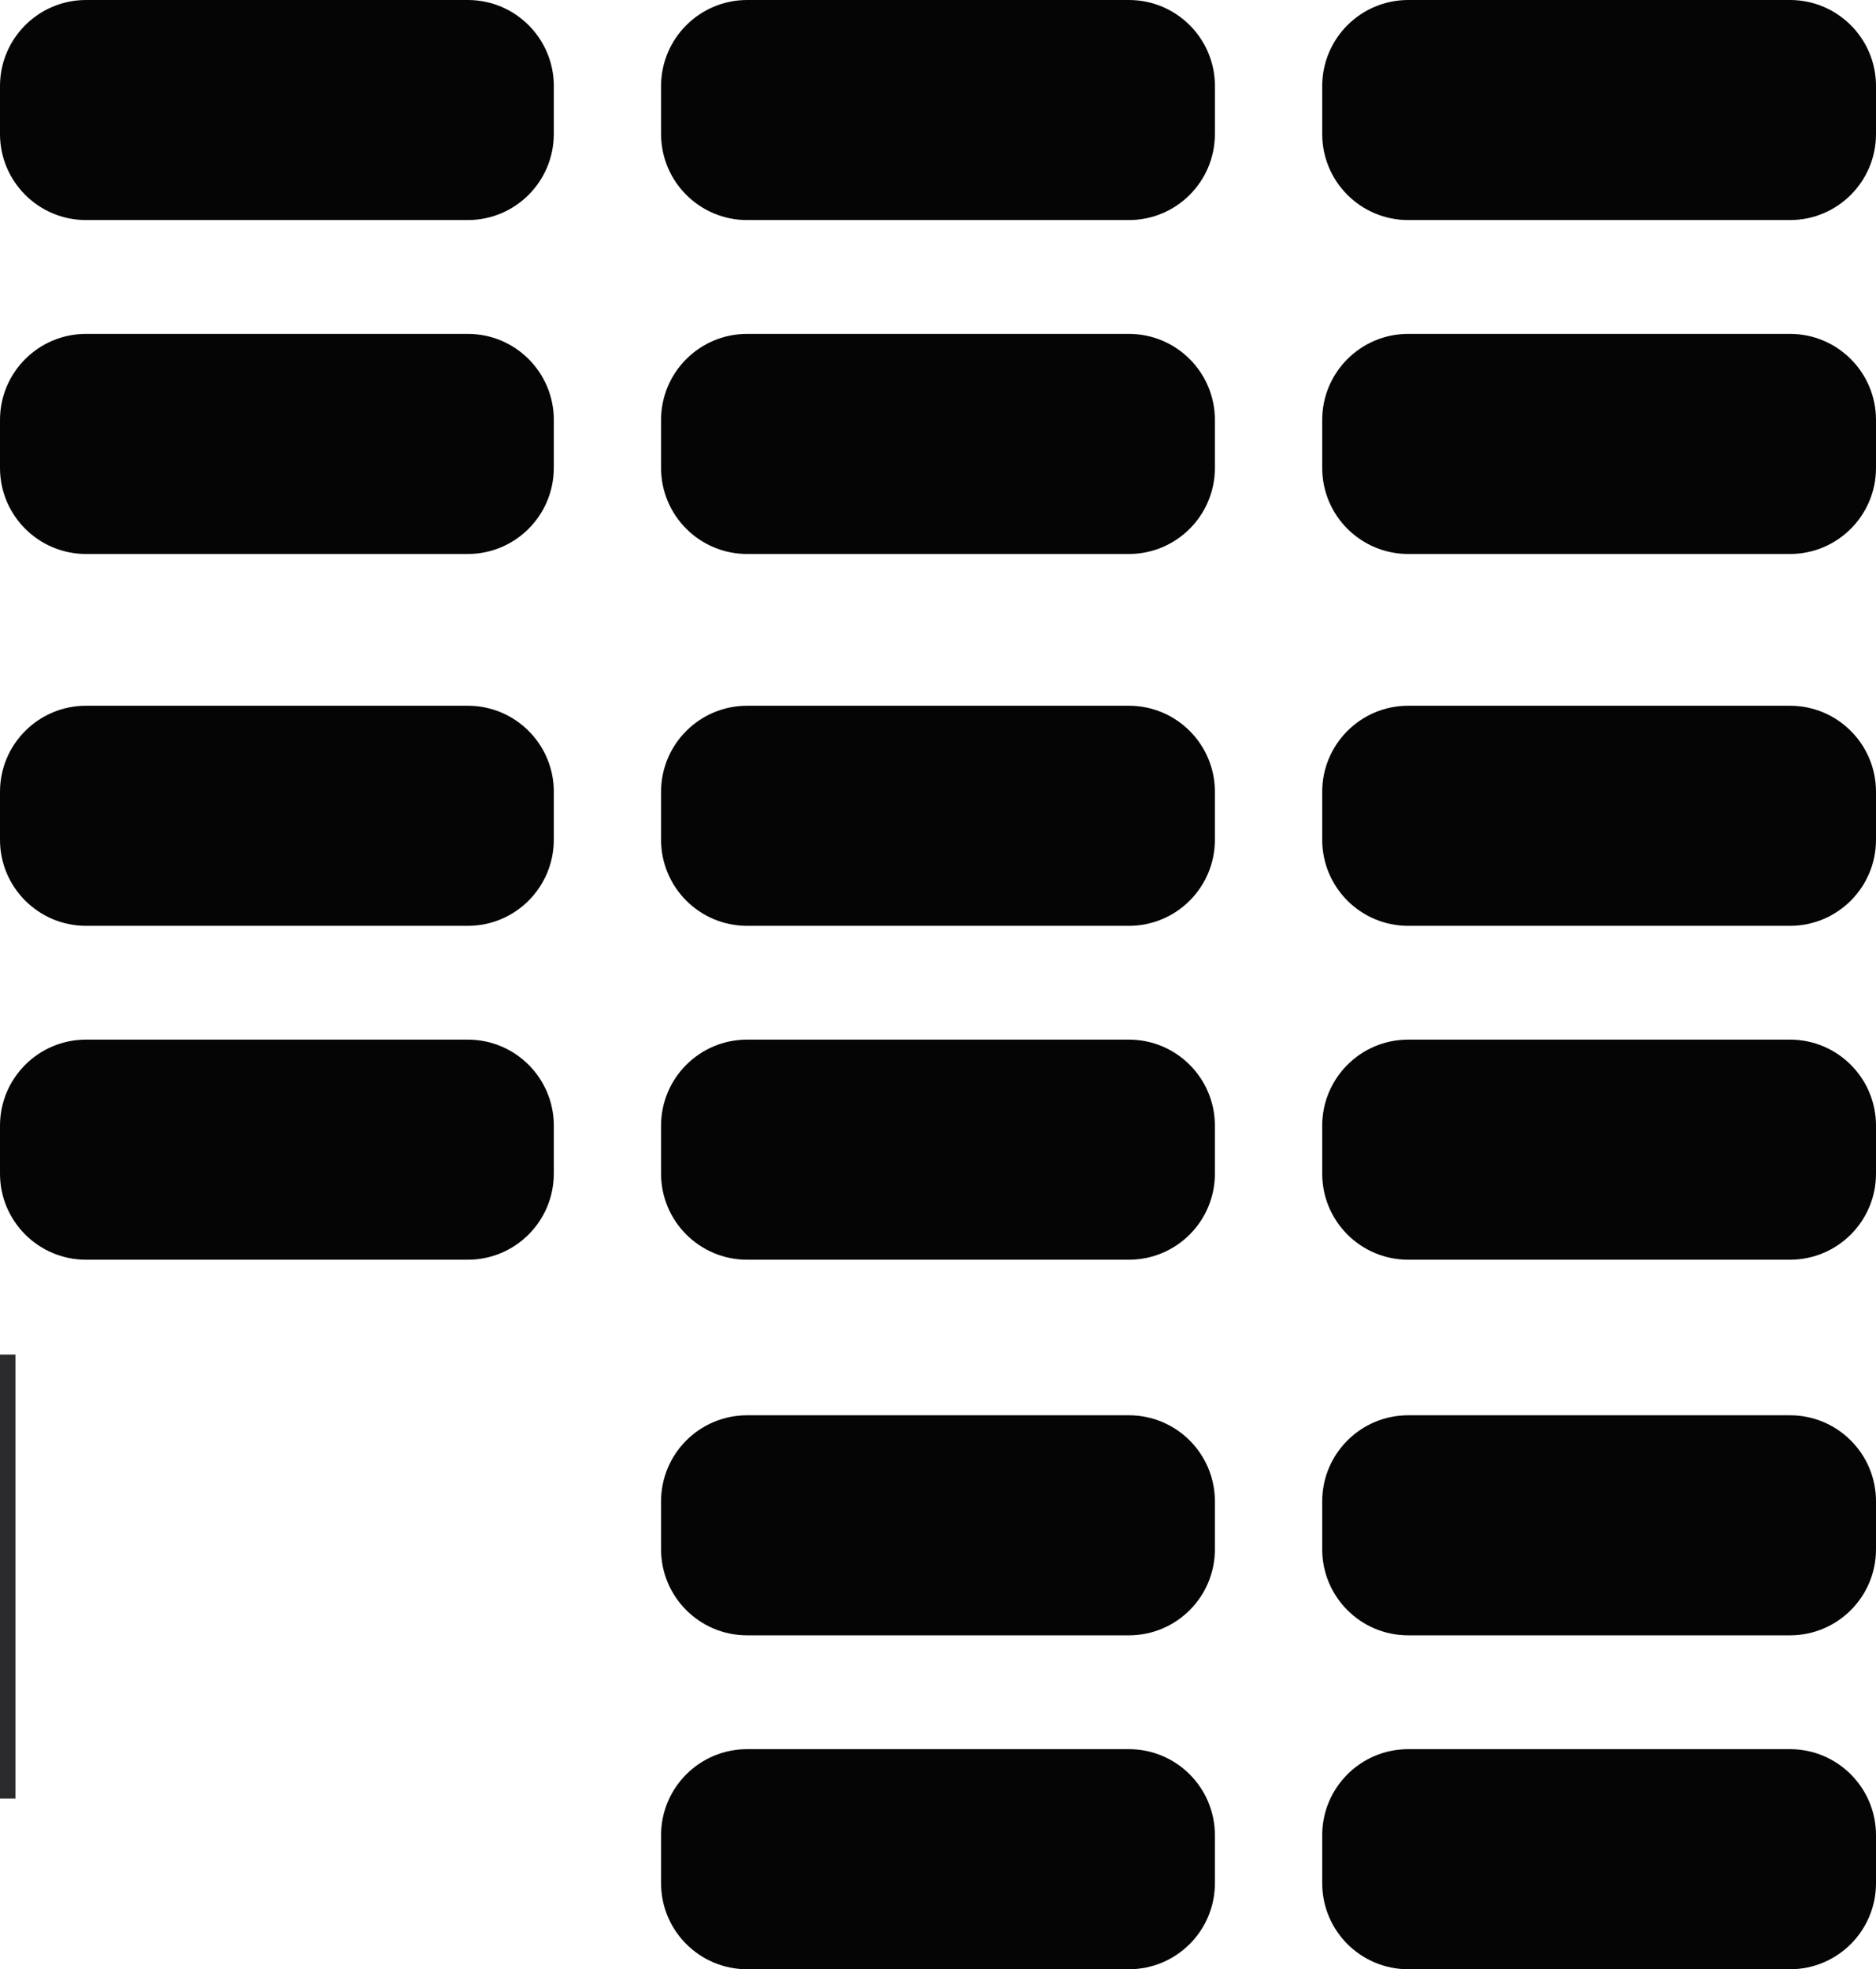 <?xml version="1.0" encoding="utf-8"?>
<!-- Generator: Adobe Illustrator 16.0.0, SVG Export Plug-In . SVG Version: 6.00 Build 0)  -->
<!DOCTYPE svg PUBLIC "-//W3C//DTD SVG 1.1//EN" "http://www.w3.org/Graphics/SVG/1.1/DTD/svg11.dtd">
<svg version="1.1" id="图层_1" xmlns="http://www.w3.org/2000/svg" xmlns:xlink="http://www.w3.org/1999/xlink" x="0px" y="0px"
	 width="52.88px" height="55.489px" viewBox="0 0 52.88 55.489" enable-background="new 0 0 52.88 55.489" xml:space="preserve">
<g>
	<path fill="#050505" d="M15.61,3.776c0,1.339-1.085,2.425-2.425,2.425H2.426C1.086,6.201,0,5.115,0,3.776V2.425
		C0,1.086,1.086,0,2.426,0h10.76c1.34,0,2.425,1.086,2.425,2.425V3.776z"/>
	<path fill="#050505" d="M34.245,3.776c0,1.339-1.085,2.425-2.425,2.425h-10.76c-1.34,0-2.426-1.086-2.426-2.425V2.425
		C18.635,1.086,19.721,0,21.061,0h10.76c1.34,0,2.425,1.086,2.425,2.425V3.776z"/>
	<path fill="#050505" d="M52.88,3.776c0,1.339-1.085,2.425-2.425,2.425h-10.76c-1.34,0-2.425-1.086-2.425-2.425V2.425
		C37.271,1.086,38.355,0,39.695,0h10.76c1.34,0,2.425,1.086,2.425,2.425V3.776z"/>
	<path fill="#050505" d="M15.61,13.185c0,1.339-1.085,2.425-2.425,2.425H2.426C1.086,15.61,0,14.524,0,13.185v-1.352
		c0-1.339,1.086-2.425,2.426-2.425h10.76c1.34,0,2.425,1.086,2.425,2.425V13.185z"/>
	<path fill="#050505" d="M34.245,13.185c0,1.339-1.085,2.425-2.425,2.425h-10.76c-1.34,0-2.426-1.086-2.426-2.425v-1.352
		c0-1.339,1.086-2.425,2.426-2.425h10.76c1.34,0,2.425,1.086,2.425,2.425V13.185z"/>
	<path fill="#050505" d="M52.88,13.185c0,1.339-1.085,2.425-2.425,2.425h-10.76c-1.34,0-2.425-1.086-2.425-2.425v-1.352
		c0-1.339,1.085-2.425,2.425-2.425h10.76c1.34,0,2.425,1.086,2.425,2.425V13.185z"/>
	<path fill="#050505" d="M15.61,23.663c0,1.339-1.085,2.425-2.425,2.425H2.426C1.086,26.087,0,25.001,0,23.663v-1.352
		c0-1.339,1.086-2.425,2.426-2.425h10.76c1.34,0,2.425,1.086,2.425,2.425V23.663z"/>
	<path fill="#050505" d="M34.245,23.663c0,1.339-1.085,2.425-2.425,2.425h-10.76c-1.34,0-2.426-1.086-2.426-2.425v-1.352
		c0-1.339,1.086-2.425,2.426-2.425h10.76c1.34,0,2.425,1.086,2.425,2.425V23.663z"/>
	<path fill="#050505" d="M52.88,23.663c0,1.339-1.085,2.425-2.425,2.425h-10.76c-1.34,0-2.425-1.086-2.425-2.425v-1.352
		c0-1.339,1.085-2.425,2.425-2.425h10.76c1.34,0,2.425,1.086,2.425,2.425V23.663z"/>
	<path fill="#050505" d="M15.61,33.071c0,1.339-1.085,2.425-2.425,2.425H2.426C1.086,35.496,0,34.41,0,33.071v-1.352
		c0-1.339,1.086-2.425,2.426-2.425h10.76c1.34,0,2.425,1.086,2.425,2.425V33.071z"/>
	<path fill="#050505" d="M34.245,33.071c0,1.339-1.085,2.425-2.425,2.425h-10.76c-1.34,0-2.426-1.086-2.426-2.425v-1.352
		c0-1.339,1.086-2.425,2.426-2.425h10.76c1.34,0,2.425,1.086,2.425,2.425V33.071z"/>
	<path fill="#050505" d="M52.88,33.071c0,1.339-1.085,2.425-2.425,2.425h-10.76c-1.34,0-2.425-1.086-2.425-2.425v-1.352
		c0-1.339,1.085-2.425,2.425-2.425h10.76c1.34,0,2.425,1.086,2.425,2.425V33.071z"/>
	<path fill="#050505" d="M34.245,43.656c0,1.339-1.085,2.424-2.425,2.424h-10.76c-1.34,0-2.426-1.085-2.426-2.424v-1.352
		c0-1.339,1.086-2.425,2.426-2.425h10.76c1.34,0,2.425,1.086,2.425,2.425V43.656z"/>
	<path fill="#050505" d="M52.88,43.656c0,1.339-1.085,2.424-2.425,2.424h-10.76c-1.34,0-2.425-1.085-2.425-2.424v-1.352
		c0-1.339,1.085-2.425,2.425-2.425h10.76c1.34,0,2.425,1.086,2.425,2.425V43.656z"/>
	<path fill="#050505" d="M34.245,53.064c0,1.339-1.085,2.425-2.425,2.425h-10.76c-1.34,0-2.426-1.086-2.426-2.425v-1.352
		c0-1.339,1.086-2.425,2.426-2.425h10.76c1.34,0,2.425,1.086,2.425,2.425V53.064z"/>
	<path fill="#050505" d="M52.88,53.064c0,1.339-1.085,2.425-2.425,2.425h-10.76c-1.34,0-2.425-1.086-2.425-2.425v-1.352
		c0-1.339,1.085-2.425,2.425-2.425h10.76c1.34,0,2.425,1.086,2.425,2.425V53.064z"/>
</g>
<g>
	<rect x="-76.863" y="38.168" fill="#2A292B" width="77.299" height="12.509"/>
</g>
</svg>
